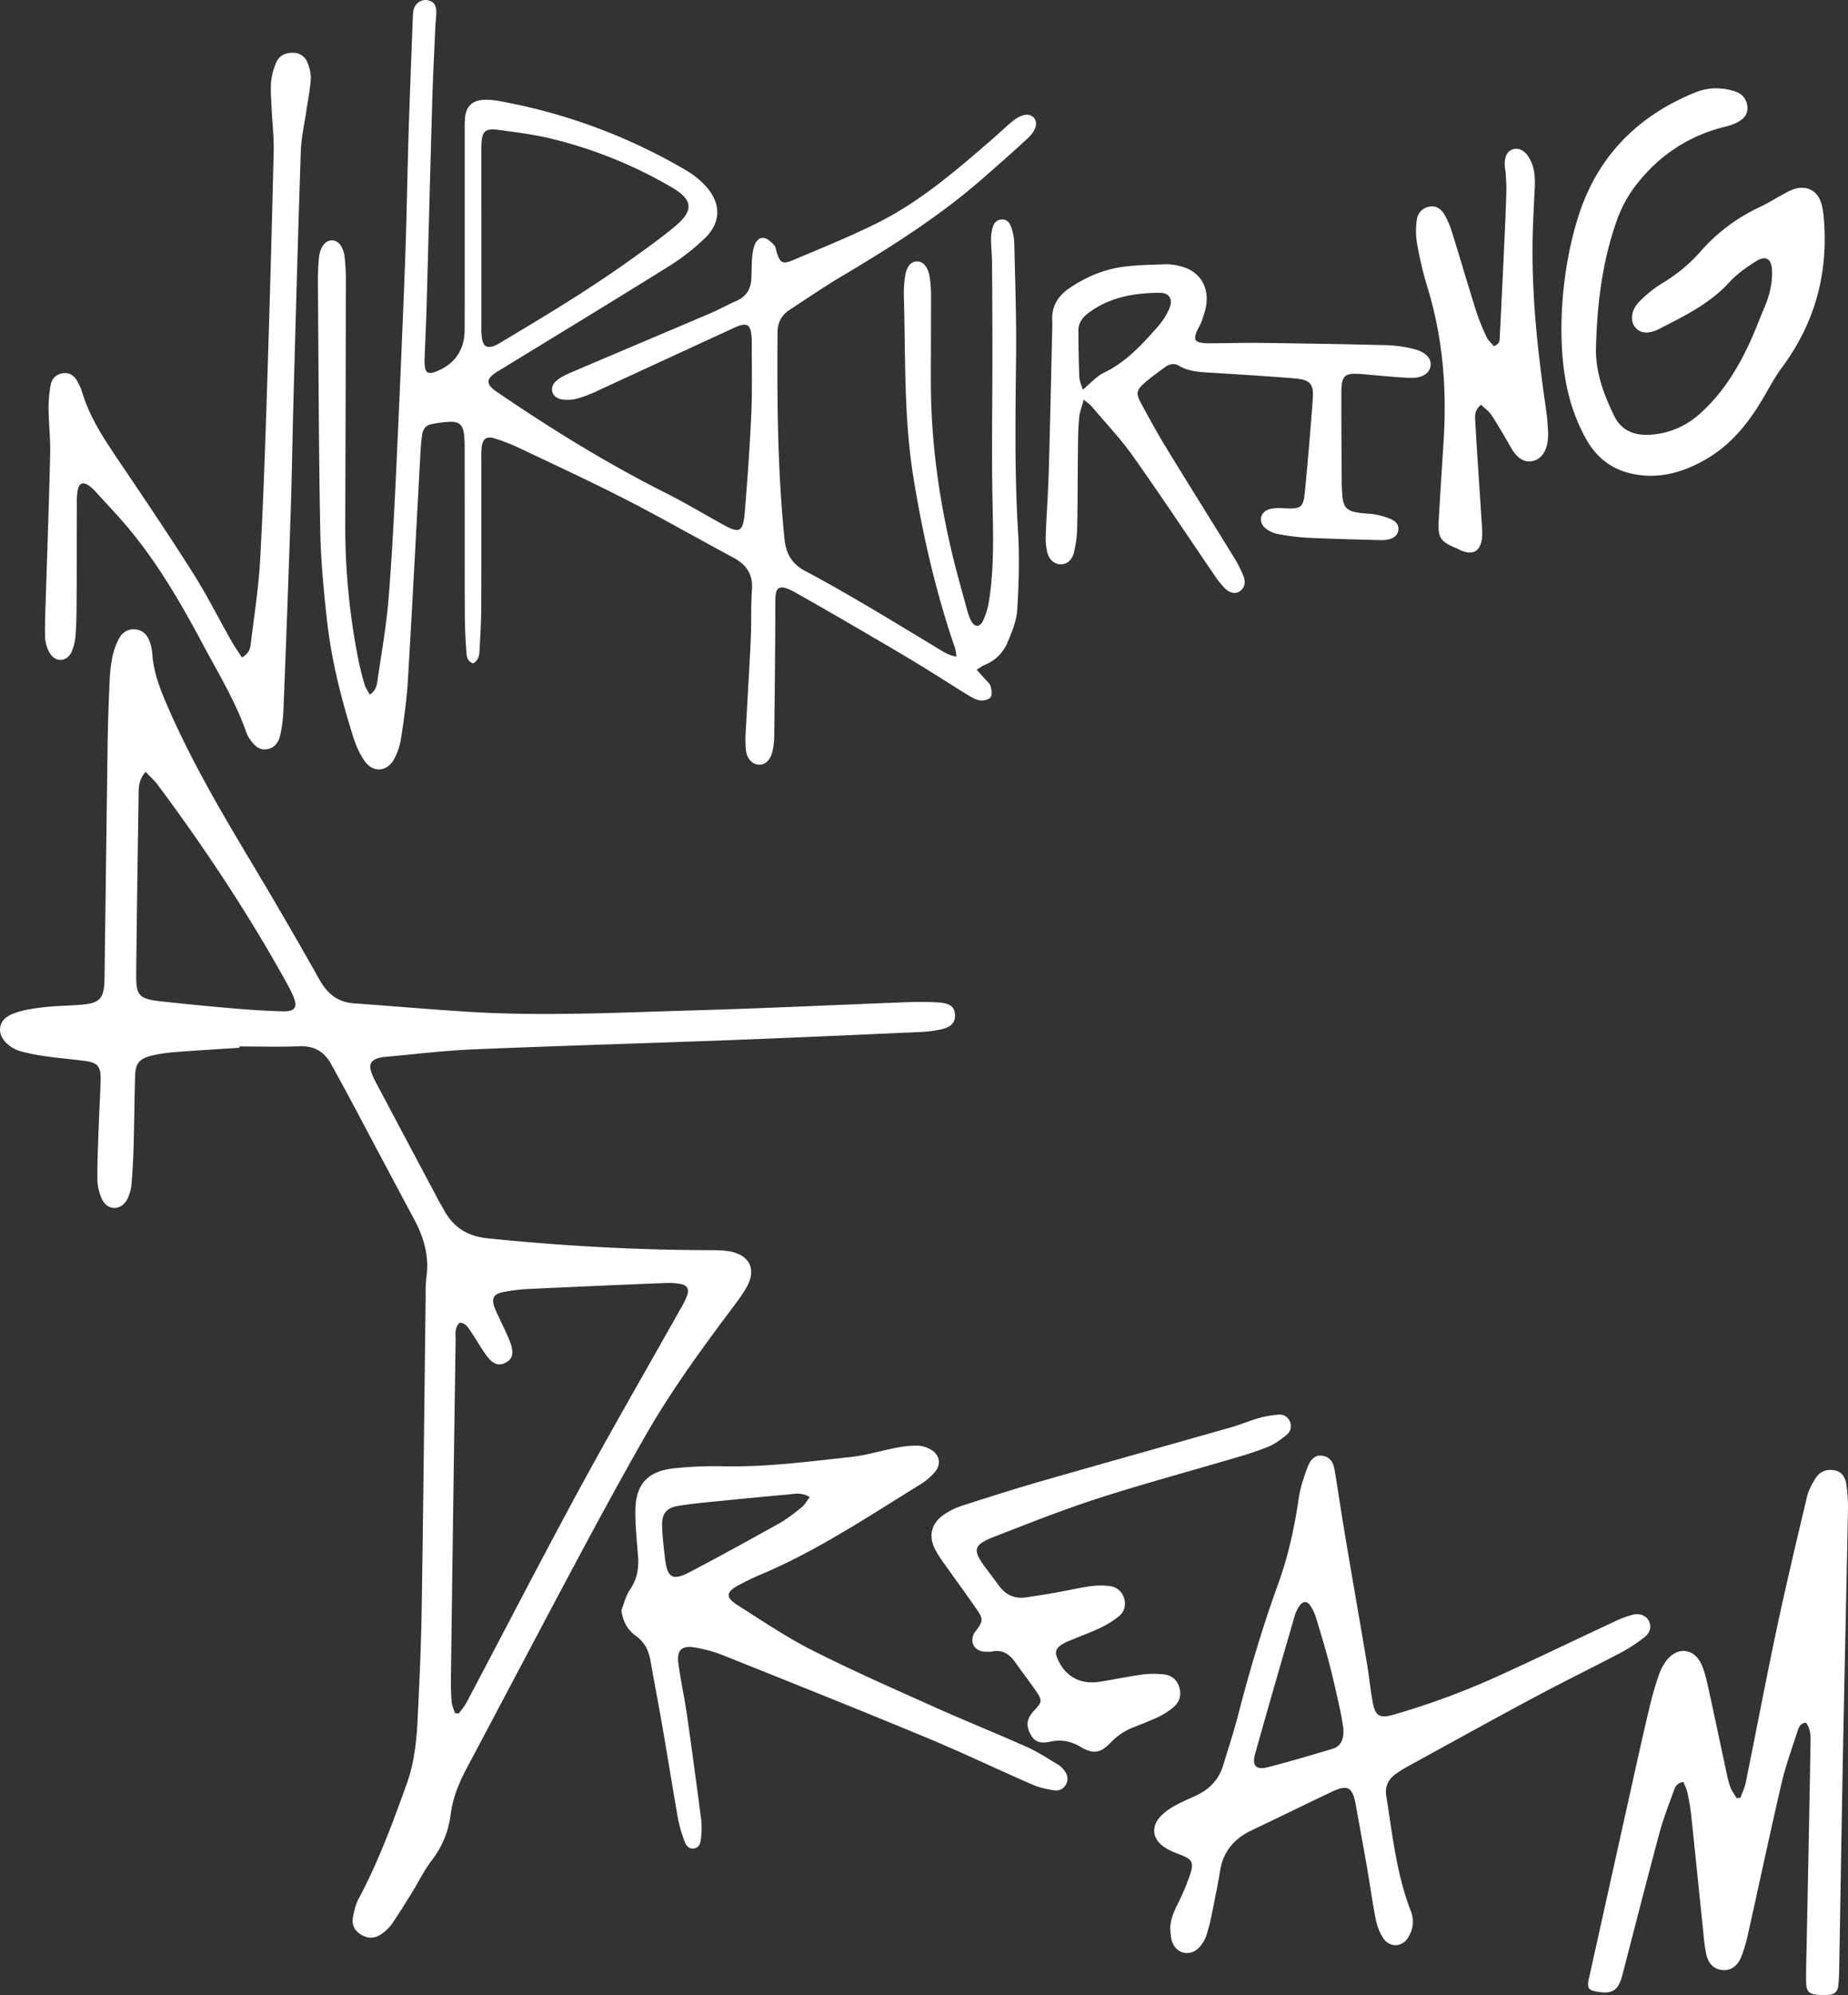 <svg id="Layer_1" data-name="Layer 1" xmlns="http://www.w3.org/2000/svg" viewBox="0 0 1547.4 1669.97"><rect x="0" y="0" width="1547.4" height="1669.97" fill="#333333" stroke="none"/><defs><style>.cls-1{fill:#fff;}</style></defs><title>title</title><path class="cls-1" d="M233.58,904.86c-18,1.17-35.93,2.18-53.87,3.6A115.21,115.21,0,0,0,159,911.71c-9.47,2.55-12.48,6.64-12.77,16.57-.59,19.65-.7,39.32-1.25,59-.3,10.65-.84,21.31-1.81,31.92a34,34,0,0,1-3.51,12.39c-5,9.66-16.4,9.87-21.15.11a41.16,41.16,0,0,1-3.87-17.3c-.09-16,.72-32,1.27-48,.41-11.66,1.23-23.31,1.4-35,.17-11.28-2.41-14.11-13.59-15.6-10.57-1.41-21.22-2.26-31.77-3.74a174.19,174.19,0,0,1-21.52-4.25A29,29,0,0,1,40,902.29c-10.13-8.38-9.09-20.44,3-25.53,8.1-3.4,17.26-4.75,26.09-5.81,11.56-1.4,23.3-1.17,34.88-2.45,12.55-1.4,15.88-5.54,16.53-18.22.11-2.33.12-4.67.15-7q1.26-96.48,2.55-193c.27-17.66.93-35.32,1.71-53a125.69,125.69,0,0,1,2.35-19.83,57.51,57.51,0,0,1,5.37-14.94c2.78-5.29,7.55-8.55,13.94-7.88s10,4.92,12,10.63a37.91,37.91,0,0,1,2.05,9.75c1,15.59,6.59,29.79,12.73,43.92,19.59,45.07,44.26,87.36,69.46,129.42q29.54,49.3,57.75,99.41c6.64,11.79,15.21,18.91,28.86,19.89,30.9,2.21,61.77,4.87,92.68,6.88,64,4.17,128,.86,191.9-1,59.63-1.7,119.23-4.6,178.84-6.85,8.65-.32,17.35-.29,26,.24,9.69.59,13.44,3.61,13.91,9.85.52,6.87-3.16,10.93-12.44,12.85a100.7,100.7,0,0,1-15.85,2c-53.94,2.38-107.88,4.84-161.83,6.88-70.94,2.68-141.91,4.69-212.83,7.66-24.62,1-49.14,4.08-73.71,6.25a31,31,0,0,0-5.9,1c-6.29,1.84-8.26,5-6.41,11.17a56,56,0,0,0,4.46,10q26.21,49.49,52.54,98.9c1.25,2.35,2.68,4.61,3.95,7,7.91,14.52,19.53,22.11,36.56,23.85,61.4,6.3,122.91,9.74,184.63,9.92,6,0,12.07,0,17.92,1,17,3,22.89,15.13,14.37,30.11-4.1,7.2-9.28,13.82-14.27,20.48-25,33.36-49.44,67.14-70.18,103.34C555,1261.94,537,1295,519.21,1328.19c-31.91,59.65-63.32,119.58-95.12,179.29-6.65,12.49-11.93,25.31-13.7,39.42a77.59,77.59,0,0,1-15.88,38.26c-6.23,8.16-10.75,17.61-16.19,26.39-5.59,9-11.13,18.12-17.19,26.83a34.83,34.83,0,0,1-9.37,8.81c-5.08,3.35-10.72,3.33-16.11.17s-8.17-8.17-7.1-14.27c.95-5.49,2.31-11.21,4.91-16.07,16.43-30.68,28.38-63.21,40.13-95.82,6.29-17.44,8.28-35.73,9.18-54,1.54-31.62,3-63.26,3.45-94.91,1.37-87,2.22-174,3.31-261a105,105,0,0,1,.57-14c2.58-17.63-2-33.58-10.26-49-18.16-33.75-36-67.66-54.06-101.49-5-9.41-10.22-18.72-15.3-28.09-5.8-10.72-14.38-15.65-26.92-15.13-16.63.69-33.32.17-50,.17ZM414,1461.73l3.17.47c2.22-3.1,4.83-6,6.59-9.34,31.31-59.19,62-118.73,93.9-177.57,27.64-50.94,56.7-101.11,85.09-151.63a73.71,73.71,0,0,0,5.75-11.61c1.82-5.26-.09-8.48-5.55-9.48a58.88,58.88,0,0,0-12.93-.81q-57.4,2.31-114.78,5a137.67,137.67,0,0,0-21.78,2.82c-6.95,1.47-8.73,5.16-6.6,11.78a76.82,76.82,0,0,0,3.6,8.23c3.18,7,6.73,13.79,9.49,20.92,3.88,10,2.57,15-3.91,18.14-5.88,2.85-10.67.91-16.45-7.32-4.2-6-7.81-12.4-11.93-18.46-2.34-3.45-4.34-7.62-9.63-7.87-4.71,4.35-3.36,10-3.44,15.08q-2.08,140.4-3.91,280.81c-.09,7,0,14,.56,21C411.49,1455.17,413,1458.43,414,1461.73ZM155,673.84c-6.71,7.73-5.75,15.31-5.87,22.41q-1.2,73.41-2,146.82c-.22,17.91,2.11,20.77,20,22.81,20.83,2.36,41.72,4.32,62.62,6.11,13.26,1.14,26.57,2,39.87,2.34,10.88.32,13.13-3.43,8.66-13.51-2.15-4.86-4.75-9.53-7.35-14.18C239.37,790.14,203.63,736.38,165,684.53,162.32,680.93,158.85,677.92,155,673.84Z" transform="translate(-33.09 -27.78)"/><path class="cls-1" d="M850.85,588.4c3.17,3.48,5.42,5.86,7.57,8.34,1.52,1.75,3.66,3.43,4.17,5.48.74,3,1.45,7.14,0,9.14s-5.9,3.15-8.71,2.71c-3.78-.59-7.48-2.72-10.84-4.79-15-9.24-29.83-18.92-45-28-19.4-11.69-39-23-58.59-34.43q-20.31-11.8-40.8-23.3c-15.92-8.95-16.36-1.77-16.38,9.56,0,37-.47,74-.89,111a59.29,59.29,0,0,1-1.55,12.87c-1.69,7.16-6,11.07-11.19,10.94-5.45-.14-10.16-5-11-12.34a97.6,97.6,0,0,1-.08-16c1.34-25.63,3-51.24,4.17-76.87.64-13.64,0-27.36,1-41,1-13.15-4.61-21.31-15.78-27.28-30-16-59.47-33-89.71-48.47-29.34-15.06-59.32-28.9-89.12-43.05a149.45,149.45,0,0,0-21.41-8.29c-6.32-1.88-9.42.6-10.24,7.18a91.39,91.39,0,0,0-.34,11c0,41,.08,82-.08,123,0,11.66-.71,23.31-1.35,35-.25,4.53-.31,9.44-5.43,12.28-5.32-1.74-5.46-6.49-5.74-10.56-.71-10.3-1.2-20.63-1.24-31-.14-45.66-.07-91.32-.13-137a104.9,104.9,0,0,0-.63-14c-.91-6.65-3.95-9.68-10.55-9.69a90.11,90.11,0,0,0-16.79,2.05c-4.36.83-6.89,4.1-7.54,8.38-.75,4.93-1.18,9.92-1.46,14.9-3.51,63.88-6.79,127.78-10.6,191.65-.95,15.93-3.24,31.82-5.62,47.63a53.8,53.8,0,0,1-5.93,17.87c-5.85,10.53-17.41,11.53-24.46,1.78-4.57-6.33-7.72-14-10.07-21.53-9.87-31.54-17.95-63.58-21.61-96.46-2.79-25.14-5.19-50.43-5.66-75.7-1.25-68-1.41-136-1.91-203.95a207.74,207.74,0,0,1,.85-23.94c1-9.39,5.51-14.62,11.09-14.5,5.17.12,9.33,5.11,10.41,14a178.39,178.39,0,0,1,1,21.94q-.15,99.48-.5,199A576.88,576.88,0,0,0,333,579.26c1.43,7.18,3.25,14.3,5.3,21.33.85,2.92,2.77,5.54,4.41,8.68,5.67-3.72,6-8.71,6.63-13.06,3.31-22.41,7.27-44.78,9.11-67.32,2.95-36.2,4.73-72.49,6.45-108.77q4-85.36,7.3-170.75c1.41-37.63,1.95-75.29,3.11-112.93,1-31.31,2.27-62.6,3.44-93.9.06-1.67.14-3.34.35-5,1.08-8.09,9.25-12.39,16.09-8,1.79,1.14,3.06,4.31,3.18,6.63.25,4.62-.56,9.29-.76,14-.92,21-2,42-2.6,62.93-1.67,57-3.11,113.93-4.71,170.89-.4,14.32-1.12,28.63-1.63,42.95a40.84,40.84,0,0,0,.2,8c.76,4.8,3.15,6,7.88,4.36,16.27-5.62,25.36-17.89,25.4-35.36.14-55.32.06-110.65.08-166a111.25,111.25,0,0,1,.28-12c1-8.95,5.91-13.91,14.88-14.55a53.39,53.39,0,0,1,12.92.84,474.33,474.33,0,0,1,157.59,58.31,69.11,69.11,0,0,1,16.86,13.88c12.25,14,12,29.86-1.46,42.79a182.93,182.93,0,0,1-29.84,23.27c-46.09,28.75-92.55,56.9-138.86,85.29-3.13,1.91-6.43,3.64-9.19,6-4.32,3.68-4.28,7.09-.23,11a40.69,40.69,0,0,0,5.61,4.15c45.19,30.84,91.72,59.43,140.66,84,14.58,7.32,28.62,15.73,42.9,23.65l2.6,1.49c15.69,8.82,18.36,7.67,19.87-10.7,2.2-26.89,4.13-53.83,5.34-80.78.87-19.3.36-38.65.45-58,0-1.67,0-3.34-.08-5-.61-12.49-3.65-14.5-14.69-9.42q-56.76,26.13-113.48,52.32a111,111,0,0,1-17.65,6.88,32,32,0,0,1-13.76.63c-7.89-1.53-10.28-9.69-4.31-15.13,3.8-3.46,8.91-5.73,13.74-7.79,38.3-16.36,76.71-32.48,115-48.82,7.65-3.27,15-7.38,22.57-10.73,7.93-3.48,11.71-9.57,12.22-17.91.34-5.65.21-11.33.62-17a46.94,46.94,0,0,1,1.82-10.77c1.27-4,4.16-7.73,8.63-6.78,3.08.66,5.88,3.66,8.26,6.13,1.24,1.28,1.31,3.7,1.91,5.61,2.82,9,4.8,10.47,13.73,6.71,23.32-9.81,46.83-19.34,69.49-30.53,36.79-18.17,67.61-44.9,98.34-71.58,5.28-4.59,10.28-9.51,15.7-13.93,7.57-6.17,14.21-7.23,17.91-3.36s2.49,10.49-4.85,17.34c-12.41,11.59-25.24,22.75-38,33.93-36.31,31.74-76.87,57.31-118.17,81.88-14.87,8.85-29.19,18.64-43.67,28.14-6.62,4.35-9.68,10.66-9.74,18.64-.44,57.68,0,115.3,5.82,172.78,1.28,12.51,6.17,21,17.37,26.94,17.1,9,33.85,18.67,50.51,28.45,20.12,11.8,40,24,60,36,4.73,2.86,9.3,6.17,16.17,7.2-.57-3.27-.67-5.5-1.37-7.53-16-46.43-26.86-94-34.73-142.54-8.17-50.38-6.5-101-8-151.58A96.08,96.08,0,0,1,791,258.89c1.18-7.9,4.8-12.11,9.66-12.28,5.2-.18,9.38,4.26,10.76,12.43A98.57,98.57,0,0,1,812.69,275c0,24.66-.19,49.32-.14,74,.11,47.88,6.62,95,17.64,141.51,3.76,15.89,8.28,31.6,12.55,47.36a45.8,45.8,0,0,0,3.4,9.37c3,5.77,7.32,6,10.15,0A62.77,62.77,0,0,0,861.35,530c4.11-26.79,3.43-53.73,2.85-80.78-.89-41-.13-81.95-.14-122.94q0-39-.3-77.95c0-6.66-.79-13.31-.85-20a37.6,37.6,0,0,1,1.29-9.84c1-3.74,3.32-6.7,7.52-7,4.39-.35,6.85,2.69,8,6.25a44,44,0,0,1,2.63,12.64c.74,31.63,1.88,63.28,1.55,94.91-.5,49-1.4,97.92,1.61,146.89,1.35,21.88.7,44-.63,65.87-.56,9.32-4.46,18.7-8.14,27.51a34.75,34.75,0,0,1-19.6,19C855.42,585.35,853.87,586.58,850.85,588.4ZM436.16,227.52q0,36.48,0,73a63.46,63.46,0,0,0,.59,10.95c1.18,6.59,4.46,8.14,10.81,5.57a26.47,26.47,0,0,0,3.54-1.85c37.5-22.33,74.91-44.81,110.41-70.27,12.44-8.92,25-17.8,36.73-27.6,16-13.38,15.13-22.36-2.75-32.77a374.58,374.58,0,0,0-100.63-40.66c-14.53-3.53-29.49-5.39-44.33-7.39-11.18-1.51-13.86,1.14-14.32,12.11-.13,3-.08,6-.08,9Q436.15,192.54,436.16,227.52Z" transform="translate(-33.09 -27.78)"/><path class="cls-1" d="M1490.44,1532.62c1.51-4.25,3.56-8.39,4.45-12.77,8.69-42.77,16.77-85.67,25.85-128.36,7.89-37.14,16.7-74.09,25.47-111,1.27-5.37,4.11-10.56,7.1-15.28,3.45-5.47,9-7.84,15.56-6.75s9.42,6.2,10.25,12a131.41,131.41,0,0,1,1.34,20.88c-1.3,68-2.88,135.92-4.19,203.88-1.17,61-2.11,122-3.19,182.92-.07,4-.37,8-.75,12-.44,4.7-3.31,7.14-7.89,7.47a55,55,0,0,1-9,0c-7.79-.75-9.85-2.67-10-10.78-.19-10.65.25-21.32.46-32,1.08-55.29,2.25-110.59,3.18-165.89.11-6.45.65-13.29-3.82-19.19-4.92.59-6.14,4.28-7.21,7.62-4.57,14.27-9.8,28.4-13.18,43-9.66,41.55-18.47,83.28-27.78,124.91a125.4,125.4,0,0,1-6.19,21c-3.35,8-9.55,11.48-16.38,10.46-7.75-1.16-11.32-6.69-12.83-13.57a152.38,152.38,0,0,1-2.25-16.82c-3.44-33.14-6.76-66.28-10.28-99.41a182.33,182.33,0,0,0-3.15-18.72c-.66-3.05-2.21-5.91-3.31-8.74-6.25.69-7.24,5.09-8.53,8.59-4.12,11.26-8.46,22.49-11.56,34-10.54,39.26-20.61,78.65-30.78,118-3.68,14.24-8.41,17.37-22.79,14.62-5.4-1-6.67-2.75-6-8.23.12-1,.4-2,.62-2.94q19.15-86.36,38.33-172.72c4.2-18.87,8.42-37.73,12.94-56.52a255.75,255.75,0,0,1,7.36-24.9,41.15,41.15,0,0,1,6.66-12.18c8.87-10.93,22.13-9.71,28.37,2.86,2.91,5.86,4.41,12.54,5.84,19,5.41,24.4,10.5,48.87,15.77,73.3a75.87,75.87,0,0,0,3.14,11.56c1.25,3.19,3.36,6,5.09,9Z" transform="translate(-33.09 -27.78)"/><path class="cls-1" d="M1013,1643.29c-.21-8,2.84-14.93,6.29-21.92a179.66,179.66,0,0,0,10.41-24.78c3.27-10.2,1.39-12.62-8.56-16.39-4.93-1.86-10.05-3.89-14.2-7-9.1-6.86-9.86-16.69-2-25.07a49.32,49.32,0,0,1,11.94-8.85c5.79-3.26,12-5.79,18-8.62,11.14-5.23,18.91-13.45,22.49-25.36,4.23-14,8.86-28,12.52-42.16,9.58-37.13,20.51-73.84,33.59-109.9,8.33-23,13.48-46.66,17-70.84,1.32-9.11,4.34-18.1,7.6-26.77,2.82-7.49,7.3-10.15,12.58-9.25,6.75,1.16,9.06,6.32,10,12.18,3,18.08,5.65,36.21,8.69,54.29,6,35.81,12.3,71.58,18.34,107.39,1.77,10.51,2.79,21.15,4.67,31.64,2.22,12.4,5.83,14.65,18,11.11a651.89,651.89,0,0,0,89.88-33.43c31.5-14.44,62.72-29.47,94.12-44.12a89.34,89.34,0,0,1,15.81-6c6.25-1.58,11.72,1,13.73,5.49,2.42,5.44.28,10.14-3.87,13.34a134.58,134.58,0,0,1-19.11,12.57c-24.48,12.88-49.34,25-73.73,38.07-35.83,19.18-71.38,38.9-107,58.43-2.62,1.44-5.1,3.15-7.59,4.82-6.7,4.5-10.07,10.77-8.77,18.8,5.27,32.52,8.52,65.51,20.61,96.54,2.95,7.56,2,14.46-1.65,21.12-5.1,9.37-16.06,10-21.83,1a45.92,45.92,0,0,1-6-15.69c-2.81-14.36-4.78-28.89-7.28-43.31-2.84-16.42-5.89-32.8-8.85-49.19-.17-1-.3-2-.49-3-2.85-14.94-6.73-17.11-20.29-10.69-22.28,10.57-44.39,21.48-66.66,32-14.55,6.89-23.95,17.5-26.63,33.77-1.94,11.81-4.33,23.55-6.74,35.28a158.25,158.25,0,0,1-4.86,19.32,27.83,27.83,0,0,1-6.23,10.08c-7.47,7.68-19,5-22.41-5.16C1013.43,1650,1013.45,1646.57,1013,1643.29Zm145-168.36c-.57-3.33-1.42-9.6-2.78-15.76-2.85-13-5.7-26-9.06-38.86s-7.23-25.59-11.11-38.31a39.54,39.54,0,0,0-4.57-9.92c-2.85-4.4-6.48-4.29-9.43.13a29.8,29.8,0,0,0-3.85,8.07c-11.19,38.64-22.44,77.26-33.24,116-2.62,9.42,1,13.22,10.25,10.87,18.36-4.64,36.53-10.07,54.67-15.51C1155.32,1489.71,1158.39,1484.73,1158,1474.93Z" transform="translate(-33.09 -27.78)"/><path class="cls-1" d="M553.41,1375.51c2.34-5.76,3.77-12.14,7.2-17.14,6.07-8.85,7.57-18.17,6.7-28.48-1-12.27-2.23-24.58-2.2-36.87,0-22.67,10.12-33.89,32.73-36.2a329.06,329.06,0,0,1,40.93-1.66c35.8.79,71.18-3.94,106.6-7.75,12.85-1.38,25.42-5.32,38.18-7.73a87.83,87.83,0,0,1,17.83-1.79,23.69,23.69,0,0,1,11.25,3.35c7.38,4.42,8.79,12.17,3.28,18.74a51.06,51.06,0,0,1-12.1,10.29c-43.94,27.11-86.94,55.91-134.84,76-5.83,2.45-11.5,5.32-17.1,8.27-11,5.8-11.55,10.34-1.28,16.82,20.56,13,40.78,26.76,62.4,37.71,33.27,16.86,67.47,31.9,101.51,47.18,26.14,11.74,52.76,22.4,78.92,34.09,9.07,4.06,17.44,9.71,26,14.79a17.75,17.75,0,0,1,4.36,4.08c3,3.57,4.27,7.63,2,12a9.29,9.29,0,0,1-10,5.2c-6.16-1-12.48-2.3-18.17-4.78-29.94-13-59.42-27.16-89.58-39.67-56.33-23.37-113-46-169.6-68.65a115.35,115.35,0,0,0-24-6.55c-10.38-1.7-14.71,2.39-13.37,12.86,1.81,14.2,5,28.21,7.06,42.39,4.23,29.34,8.14,58.73,12,88.13a65.89,65.89,0,0,1,.17,14c-.39,4.53-.5,10.3-6.47,10.95-5.22.56-7.06-4.37-8.43-8.49a113.34,113.34,0,0,1-4.57-16.34c-4.43-25.28-8.47-50.62-12.85-75.9-3.23-18.71-6.86-37.36-10.12-56.08-1.49-8.56-4.81-15.66-12.14-21C558.66,1392.24,554.55,1385.1,553.41,1375.51ZM711.12,1281c-6.85-4.34-12.86-2.71-18.63-2.18q-29.84,2.68-59.66,5.71c-10.27,1-20.57,2-30.76,3.57-11.15,1.78-15,6.44-14.56,17.72.3,8.64,1.34,17.26,2.33,25.86,2,17,6.23,19.7,21.17,11.85,25.06-13.16,49.87-26.81,74.58-40.63,6.64-3.71,12.7-8.56,18.67-13.34C706.85,1287.48,708.55,1284.27,711.12,1281Z" transform="translate(-33.09 -27.78)"/><path class="cls-1" d="M1340.57,297.65c.48-24.7,4.15-57.72,14.46-89.74,16-49.53,49.24-82.83,96.8-102.47a48.53,48.53,0,0,1,16.48-3.73,52.22,52.22,0,0,1,17.53,2.56c6,1.93,10.13,6.63,10.46,13.35.36,7.09-4.48,10.76-10.17,13.4a48.28,48.28,0,0,1-8.52,2.8c-30.93,7.67-55.88,24.38-75.19,49.64a106.74,106.74,0,0,0-15.85,29.87c-11.94,34-16.15,69.33-17.1,105.12-.56,20.54,6.39,39.31,15.21,57.41,6.67,13.69,19,17.09,32.84,15.61A67.63,67.63,0,0,0,1455.45,375c19.21-16.76,32.37-37.88,42.91-60.75,4.31-9.37,7.89-19.07,11.94-28.57,4.38-10.25,7.08-20.85,6.54-32-.45-9.29-5.23-12.31-13.17-7.33-8.12,5.08-16.26,10.81-22.66,17.83-16.42,18-37.77,28.18-58.76,39-8.92,4.6-16.06,3.63-20.12-1.62s-3.37-14.08,3.31-20.91A98.33,98.33,0,0,1,1424.72,265a135.57,135.57,0,0,0,32.2-26.59,149.66,149.66,0,0,1,50-37.45c6-2.77,11.65-6.44,17.51-9.59,3.51-1.89,7-4,10.73-5.24,11-3.56,20.09,1.38,23.17,12.5a61.66,61.66,0,0,1,1.79,10.83c4.21,46.41-7.07,88.45-35,126-6.12,8.25-10.9,17.51-16.16,26.39-12,20.34-26.66,38.38-47.42,50.37-18,10.39-37.13,16.32-58.32,12.8-19.08-3.17-32.93-13.23-42.28-30.16C1346.94,369.42,1340,340.2,1340.57,297.65Z" transform="translate(-33.09 -27.78)"/><path class="cls-1" d="M940.51,362.28c-1.64,6.29-3.33,10.59-3.78,15-.76,7.61-.93,15.29-1,22.95-.28,23.32-.22,46.65-.69,70A96,96,0,0,1,932.39,490c-1.57,6.67-5.83,10.06-10.79,10.18-5.33.14-10.12-3.67-11.71-10.45a52.69,52.69,0,0,1-1.17-13.85c.69-17.65,2-35.27,2.52-52.92,1.15-40,2-79.93,2.92-119.9.05-2.33.11-4.67,0-7-.6-12.24,5.05-20.88,15-27.49C943,259.33,958,253.05,974.43,251c11.53-1.46,23.23-1.61,34.87-2a45.26,45.26,0,0,1,10.89,1.32c15.74,3.35,24.65,15.1,23.16,31.15-.46,4.89-2.2,9.7-3.77,14.41-1,3.13-2.95,6-4.25,9-3.08,7.28-1.68,9.49,6.43,10.13,3,.23,6,.14,9,.11,12.66-.1,25.32-.47,38-.3,35,.46,70,1,104.93,1.88a110.25,110.25,0,0,1,22.71,3.09c10.75,2.58,15.77,8.32,14.47,14.87-1.21,6.12-7.69,9.92-17.84,9.43-12-.58-23.92-1.79-35.87-2.85-19.3-1.72-21-.36-20.93,18.66,0,23.32.19,46.65.33,70,0,3.66.16,7.33.4,11,.79,12,3.56,14.85,15.75,16.33,4.29.52,8.68.54,12.91,1.39a58.1,58.1,0,0,1,12.33,3.8c3.76,1.7,6.77,4.7,6,9.39-.78,4.5-4.28,6.6-8.38,7.54a28.26,28.26,0,0,1-6.94.55c-20.31-.58-40.63-1-60.92-2a187.67,187.67,0,0,1-24.73-3.15,23.54,23.54,0,0,1-9.87-4.46c-6.67-5.19-5.27-13.79,2.85-16.26,4.29-1.3,9.2-.95,13.8-.73,12.38.59,14.68-.78,15.91-13.38q3.78-38.79,6.62-77.67c1-13.35-1.94-16.59-15.57-17.74-22.24-1.86-44.53-3.17-66.8-4.58-10.31-.65-20.68-.57-30-6.17-3.89-2.32-7.88-1.15-11.27,1.32-5.92,4.31-11.89,8.6-17.39,13.42-6.61,5.79-7.12,8.66-2.84,16.6,6.79,12.61,13.69,25.19,21.15,37.41,18.75,30.71,37.9,61.17,56.75,91.83a96.35,96.35,0,0,1,8.09,15.95c1.71,4.5,1.31,9.36-3.32,12.51-3.52,2.39-8.32,1.53-12.6-2.8a78.35,78.35,0,0,1-8.65-10.94c-22.76-33.28-45-66.92-68.34-99.78-10.37-14.61-22.87-27.72-34.47-41.45C945.74,366.34,944.05,365.27,940.51,362.28Zm-.8-8.24c6.89-5.7,11.57-11.34,17.57-14.2,18.92-9,32.45-24,45.8-39.25a55.83,55.83,0,0,0,9-14.23c3.55-8.06.24-13.6-8.32-13.51-21.23.21-41.67,3.68-59.31,16.93-5.15,3.86-8.45,8.54-8.41,15,.09,12.94.3,25.89.8,38.82C937,346.69,938.48,349.72,939.71,354Z" transform="translate(-33.09 -27.78)"/><path class="cls-1" d="M235.63,578.1c6.78-3.64,7.09-8.64,7.63-13.06,2.8-22.81,6.39-45.59,7.65-68.5,2.63-47.57,4.23-95.2,5.76-142.82q3.21-99.41,5.58-198.84c.29-12.26-1.19-24.56-1.74-36.85-.32-7.31-1-14.68-.41-21.93a53.61,53.61,0,0,1,4.42-16.25c2.47-5.7,7.73-8,13.92-7.89a12.71,12.71,0,0,1,12.29,8.67c1.6,4.27,2.91,9.09,2.6,13.55-.62,8.91-2.48,17.74-3.76,26.61-1.63,11.17-4.22,22.31-4.6,33.52-2.32,68.6-4.18,137.21-6.09,205.82-.89,32-1.32,64-2.37,95.93q-2.76,83.42-6.12,166.81a122.32,122.32,0,0,1-2.54,19.8c-1.28,6.17-4.62,11.32-11.52,12.29-6.53.92-10.44-3.46-13.82-8.18a24.65,24.65,0,0,1-3.26-6.17c-8.82-25.33-22.77-48.2-35.3-71.66-18.68-35-38.39-69.46-64.13-100-8.58-10.17-17.79-19.82-26.77-29.66a34.41,34.41,0,0,0-5.14-4.74c-5.24-3.82-8.63-2.56-9.81,3.92a68,68,0,0,0-.7,12c-.09,26.66,0,53.32-.17,80,0,9.33-.15,18.68-.82,28a45,45,0,0,1-3.16,14.52c-3.9,9-13.7,9.67-18.68,1.19A30,30,0,0,1,70.82,560c-.2-13,.47-26,.86-39,1.17-38,2.58-75.92,3.42-113.89.27-12.29-1.23-24.62-1.33-36.94a102.72,102.72,0,0,1,1.88-20.71c1-5.18,5-8.66,10.58-9.29,5.77-.66,9.42,2.61,11.93,7.34a45.81,45.81,0,0,1,3.59,8.23c6.42,21.41,18.57,39.68,30.93,57.95,20.89,30.91,41.78,61.85,61.74,93.36,11.75,18.55,21.65,38.27,32.5,57.4C229.48,569,232.51,573.23,235.63,578.1Z" transform="translate(-33.09 -27.78)"/><path class="cls-1" d="M863.29,1410.31a55.52,55.52,0,0,1-6.36,0c-8.59-1-12.25-8.79-7.67-16.11.35-.56.84-1,1.23-1.57,5.73-7.91,6.07-9.45.46-17.64-8.84-12.92-18.17-25.49-27.19-38.28a94.47,94.47,0,0,1-8-12.63c-5.28-10.9-2.72-21.17,7.26-28.12a58,58,0,0,1,15.08-7.62c22.82-7.35,45.67-14.61,68.71-21.23,52.5-15.1,105.12-29.75,157.66-44.72,7.67-2.19,15-5.43,22.73-7.59a83.74,83.74,0,0,1,16.57-2.84,9,9,0,0,1,9.49,6,9.27,9.27,0,0,1-2.84,10.91c-4.59,3.73-9.52,7.46-14.91,9.72a264.62,264.62,0,0,1-27.42,9.28c-38.64,11.44-77.59,21.91-115.93,34.28-29.44,9.5-58.28,21-87.12,32.23-17,6.67-17.74,10.75-6.91,25.42,3.75,5.09,7.63,10.1,11.34,15.23,5.59,7.72,13,11.21,22.51,9.88,8.57-1.2,17.11-2.6,25.64-4.1,9.51-1.68,18.94-3.88,28.49-5.25a61,61,0,0,1,15.86-.14,14,14,0,0,1,12.36,10.25c1.86,6.07.12,11.51-4.64,15.29a78.81,78.81,0,0,1-15.14,9.41c-8.42,4-17.22,7.16-25.82,10.77a38.58,38.58,0,0,0-7.11,3.6c-4.56,3.14-5.28,6.14-3.17,11.18,6.26,14.93,18.92,22.15,35.2,19.65,11.85-1.83,23.59-4.4,35.46-6a76,76,0,0,1,18.82-.18c6.34.76,11,4.74,12.74,11.2s0,12-5,16.21a57.41,57.41,0,0,1-11.58,7.66c-6.89,3.32-14.06,6.08-21.18,8.89a53,53,0,0,0-19.8,13.08c-8.15,8.71-14.65,9.89-24.88,3.8-8.23-4.89-16.24-6.63-25.68-4.55-9.23,2-13.63-.3-16.89-6.78-3.75-7.43-2.68-13,3.77-19.75,6.13-6.39,6.48-8.09,1.46-15.39-5.65-8.23-11.81-16.12-17.53-24.31C878.31,1412.16,872,1408.25,863.29,1410.31Z" transform="translate(-33.09 -27.78)"/><path class="cls-1" d="M1273.22,366.63c-6.09,4.87-5,10.26-4.78,15,1.62,28.27,3.64,56.51,5.4,84.77.29,4.62.73,9.41-.13,13.88-1.77,9.13-7.67,12-16.24,8.68-1.55-.6-3-1.48-4.53-2.11-13.9-5.73-16-8.87-15.14-23.93,1.29-22.29,2.74-44.57,4.13-66.85,2.76-43.95-.88-87.16-14.08-129.44a296.26,296.26,0,0,1-8.35-36,62.75,62.75,0,0,1-.06-18.81,12.5,12.5,0,0,1,10.2-11c6.15-1.3,10.44,2.1,13.18,6.95a75.11,75.11,0,0,1,6.18,14.67c6.84,21.95,13.27,44,20.19,65.95a174.53,174.53,0,0,0,8.6,21.27c1.43,3.05,4.18,5.47,6.09,7.89,5.48-1.87,4.93-5.61,5.09-8.76q2.07-40.92,3.93-81.87c.6-13,1.17-26,1.53-38.94.14-5-.28-10-.55-14.94-.11-2-.64-4-.76-6-.5-8.23,2.22-13.38,7.57-14.5s10.42,2.31,13.86,9.26c3.84,7.75,4.08,16,3.59,24.43-.57,9.64-.94,19.29-1.34,28.94-2.18,52.52,3.4,104.49,11,156.32.82,5.59,1.15,11.26,1.52,16.91a45.39,45.39,0,0,1-.23,8c-1.07,9.59-5.69,15.8-12.66,17.3s-13.07-2.34-18.09-11.15c-5.26-9.23-10.61-18.42-16.39-27.32C1279.88,372,1276.46,369.73,1273.22,366.63Z" transform="translate(-33.09 -27.78)"/></svg>